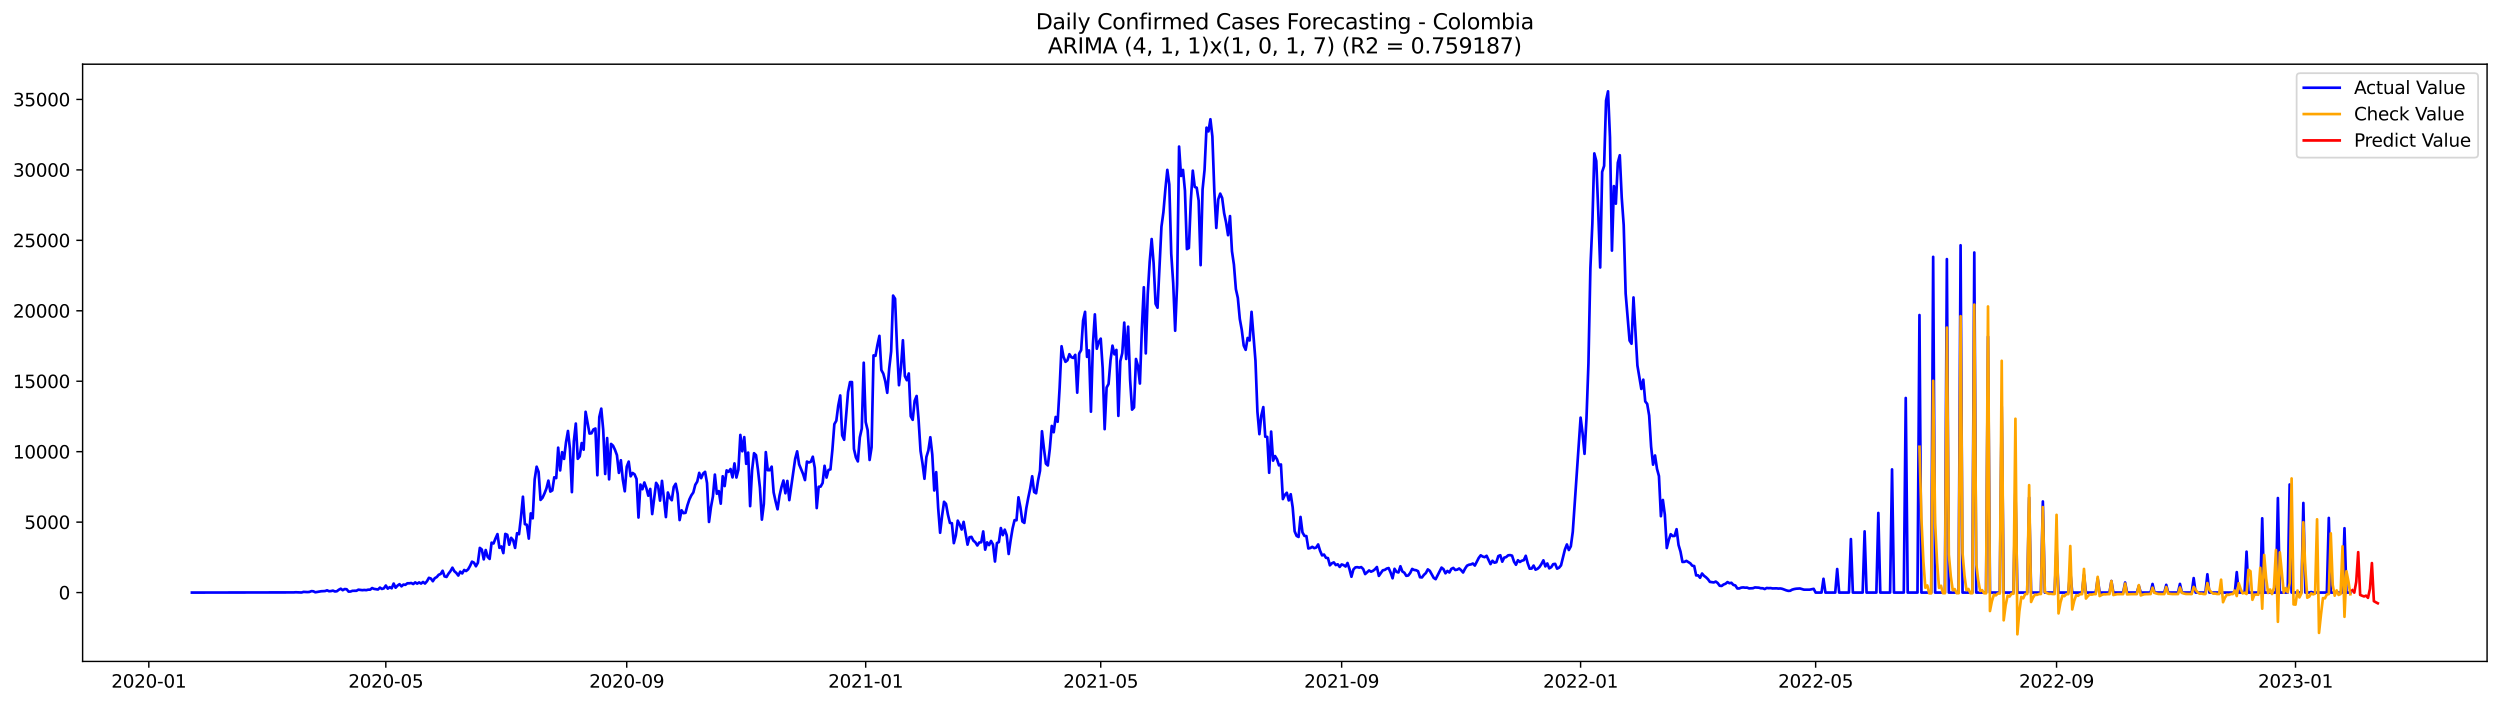 <?xml version="1.0" encoding="utf-8" standalone="no"?>
<!DOCTYPE svg PUBLIC "-//W3C//DTD SVG 1.1//EN"
  "http://www.w3.org/Graphics/SVG/1.1/DTD/svg11.dtd">
<svg xmlns:xlink="http://www.w3.org/1999/xlink" width="1392.412pt" height="392.274pt" viewBox="0 0 1392.412 392.274" xmlns="http://www.w3.org/2000/svg" version="1.1">
 <defs>
  <style type="text/css">*{stroke-linejoin: round; stroke-linecap: butt}</style>
 </defs>
 <g id="figure_1">
  <g id="patch_1">
   <path d="M 0 392.274 
L 1392.412 392.274 
L 1392.412 0 
L 0 0 
z
" style="fill: #ffffff"/>
  </g>
  <g id="axes_1">
   <g id="patch_2">
    <path d="M 46.013 368.396 
L 1385.213 368.396 
L 1385.213 35.755 
L 46.013 35.755 
z
" style="fill: #ffffff"/>
   </g>
   <g id="matplotlib.axis_1">
    <g id="xtick_1">
     <g id="line2d_1">
      <defs>
       <path id="me126f3fc3e" d="M 0 0 
L 0 3.5 
" style="stroke: #000000; stroke-width: 0.8"/>
      </defs>
      <g>
       <use xlink:href="#me126f3fc3e" x="82.885" y="368.396" style="stroke: #000000; stroke-width: 0.8"/>
      </g>
     </g>
     <g id="text_1">
      <!-- 2020-01 -->
      <g transform="translate(61.994 382.994)scale(0.1 -0.1)">
       <defs>
        <path id="DejaVuSans-32" d="M 1228 531 
L 3431 531 
L 3431 0 
L 469 0 
L 469 531 
Q 828 903 1448 1529 
Q 2069 2156 2228 2338 
Q 2531 2678 2651 2914 
Q 2772 3150 2772 3378 
Q 2772 3750 2511 3984 
Q 2250 4219 1831 4219 
Q 1534 4219 1204 4116 
Q 875 4013 500 3803 
L 500 4441 
Q 881 4594 1212 4672 
Q 1544 4750 1819 4750 
Q 2544 4750 2975 4387 
Q 3406 4025 3406 3419 
Q 3406 3131 3298 2873 
Q 3191 2616 2906 2266 
Q 2828 2175 2409 1742 
Q 1991 1309 1228 531 
z
" transform="scale(0.016)"/>
        <path id="DejaVuSans-30" d="M 2034 4250 
Q 1547 4250 1301 3770 
Q 1056 3291 1056 2328 
Q 1056 1369 1301 889 
Q 1547 409 2034 409 
Q 2525 409 2770 889 
Q 3016 1369 3016 2328 
Q 3016 3291 2770 3770 
Q 2525 4250 2034 4250 
z
M 2034 4750 
Q 2819 4750 3233 4129 
Q 3647 3509 3647 2328 
Q 3647 1150 3233 529 
Q 2819 -91 2034 -91 
Q 1250 -91 836 529 
Q 422 1150 422 2328 
Q 422 3509 836 4129 
Q 1250 4750 2034 4750 
z
" transform="scale(0.016)"/>
        <path id="DejaVuSans-2d" d="M 313 2009 
L 1997 2009 
L 1997 1497 
L 313 1497 
L 313 2009 
z
" transform="scale(0.016)"/>
        <path id="DejaVuSans-31" d="M 794 531 
L 1825 531 
L 1825 4091 
L 703 3866 
L 703 4441 
L 1819 4666 
L 2450 4666 
L 2450 531 
L 3481 531 
L 3481 0 
L 794 0 
L 794 531 
z
" transform="scale(0.016)"/>
       </defs>
       <use xlink:href="#DejaVuSans-32"/>
       <use xlink:href="#DejaVuSans-30" x="63.623"/>
       <use xlink:href="#DejaVuSans-32" x="127.246"/>
       <use xlink:href="#DejaVuSans-30" x="190.869"/>
       <use xlink:href="#DejaVuSans-2d" x="254.492"/>
       <use xlink:href="#DejaVuSans-30" x="290.576"/>
       <use xlink:href="#DejaVuSans-31" x="354.199"/>
      </g>
     </g>
    </g>
    <g id="xtick_2">
     <g id="line2d_2">
      <g>
       <use xlink:href="#me126f3fc3e" x="214.885" y="368.396" style="stroke: #000000; stroke-width: 0.8"/>
      </g>
     </g>
     <g id="text_2">
      <!-- 2020-05 -->
      <g transform="translate(193.994 382.994)scale(0.1 -0.1)">
       <defs>
        <path id="DejaVuSans-35" d="M 691 4666 
L 3169 4666 
L 3169 4134 
L 1269 4134 
L 1269 2991 
Q 1406 3038 1543 3061 
Q 1681 3084 1819 3084 
Q 2600 3084 3056 2656 
Q 3513 2228 3513 1497 
Q 3513 744 3044 326 
Q 2575 -91 1722 -91 
Q 1428 -91 1123 -41 
Q 819 9 494 109 
L 494 744 
Q 775 591 1075 516 
Q 1375 441 1709 441 
Q 2250 441 2565 725 
Q 2881 1009 2881 1497 
Q 2881 1984 2565 2268 
Q 2250 2553 1709 2553 
Q 1456 2553 1204 2497 
Q 953 2441 691 2322 
L 691 4666 
z
" transform="scale(0.016)"/>
       </defs>
       <use xlink:href="#DejaVuSans-32"/>
       <use xlink:href="#DejaVuSans-30" x="63.623"/>
       <use xlink:href="#DejaVuSans-32" x="127.246"/>
       <use xlink:href="#DejaVuSans-30" x="190.869"/>
       <use xlink:href="#DejaVuSans-2d" x="254.492"/>
       <use xlink:href="#DejaVuSans-30" x="290.576"/>
       <use xlink:href="#DejaVuSans-35" x="354.199"/>
      </g>
     </g>
    </g>
    <g id="xtick_3">
     <g id="line2d_3">
      <g>
       <use xlink:href="#me126f3fc3e" x="349.067" y="368.396" style="stroke: #000000; stroke-width: 0.8"/>
      </g>
     </g>
     <g id="text_3">
      <!-- 2020-09 -->
      <g transform="translate(328.176 382.994)scale(0.1 -0.1)">
       <defs>
        <path id="DejaVuSans-39" d="M 703 97 
L 703 672 
Q 941 559 1184 500 
Q 1428 441 1663 441 
Q 2288 441 2617 861 
Q 2947 1281 2994 2138 
Q 2813 1869 2534 1725 
Q 2256 1581 1919 1581 
Q 1219 1581 811 2004 
Q 403 2428 403 3163 
Q 403 3881 828 4315 
Q 1253 4750 1959 4750 
Q 2769 4750 3195 4129 
Q 3622 3509 3622 2328 
Q 3622 1225 3098 567 
Q 2575 -91 1691 -91 
Q 1453 -91 1209 -44 
Q 966 3 703 97 
z
M 1959 2075 
Q 2384 2075 2632 2365 
Q 2881 2656 2881 3163 
Q 2881 3666 2632 3958 
Q 2384 4250 1959 4250 
Q 1534 4250 1286 3958 
Q 1038 3666 1038 3163 
Q 1038 2656 1286 2365 
Q 1534 2075 1959 2075 
z
" transform="scale(0.016)"/>
       </defs>
       <use xlink:href="#DejaVuSans-32"/>
       <use xlink:href="#DejaVuSans-30" x="63.623"/>
       <use xlink:href="#DejaVuSans-32" x="127.246"/>
       <use xlink:href="#DejaVuSans-30" x="190.869"/>
       <use xlink:href="#DejaVuSans-2d" x="254.492"/>
       <use xlink:href="#DejaVuSans-30" x="290.576"/>
       <use xlink:href="#DejaVuSans-39" x="354.199"/>
      </g>
     </g>
    </g>
    <g id="xtick_4">
     <g id="line2d_4">
      <g>
       <use xlink:href="#me126f3fc3e" x="482.158" y="368.396" style="stroke: #000000; stroke-width: 0.8"/>
      </g>
     </g>
     <g id="text_4">
      <!-- 2021-01 -->
      <g transform="translate(461.267 382.994)scale(0.1 -0.1)">
       <use xlink:href="#DejaVuSans-32"/>
       <use xlink:href="#DejaVuSans-30" x="63.623"/>
       <use xlink:href="#DejaVuSans-32" x="127.246"/>
       <use xlink:href="#DejaVuSans-31" x="190.869"/>
       <use xlink:href="#DejaVuSans-2d" x="254.492"/>
       <use xlink:href="#DejaVuSans-30" x="290.576"/>
       <use xlink:href="#DejaVuSans-31" x="354.199"/>
      </g>
     </g>
    </g>
    <g id="xtick_5">
     <g id="line2d_5">
      <g>
       <use xlink:href="#me126f3fc3e" x="613.067" y="368.396" style="stroke: #000000; stroke-width: 0.8"/>
      </g>
     </g>
     <g id="text_5">
      <!-- 2021-05 -->
      <g transform="translate(592.176 382.994)scale(0.1 -0.1)">
       <use xlink:href="#DejaVuSans-32"/>
       <use xlink:href="#DejaVuSans-30" x="63.623"/>
       <use xlink:href="#DejaVuSans-32" x="127.246"/>
       <use xlink:href="#DejaVuSans-31" x="190.869"/>
       <use xlink:href="#DejaVuSans-2d" x="254.492"/>
       <use xlink:href="#DejaVuSans-30" x="290.576"/>
       <use xlink:href="#DejaVuSans-35" x="354.199"/>
      </g>
     </g>
    </g>
    <g id="xtick_6">
     <g id="line2d_6">
      <g>
       <use xlink:href="#me126f3fc3e" x="747.249" y="368.396" style="stroke: #000000; stroke-width: 0.8"/>
      </g>
     </g>
     <g id="text_6">
      <!-- 2021-09 -->
      <g transform="translate(726.357 382.994)scale(0.1 -0.1)">
       <use xlink:href="#DejaVuSans-32"/>
       <use xlink:href="#DejaVuSans-30" x="63.623"/>
       <use xlink:href="#DejaVuSans-32" x="127.246"/>
       <use xlink:href="#DejaVuSans-31" x="190.869"/>
       <use xlink:href="#DejaVuSans-2d" x="254.492"/>
       <use xlink:href="#DejaVuSans-30" x="290.576"/>
       <use xlink:href="#DejaVuSans-39" x="354.199"/>
      </g>
     </g>
    </g>
    <g id="xtick_7">
     <g id="line2d_7">
      <g>
       <use xlink:href="#me126f3fc3e" x="880.34" y="368.396" style="stroke: #000000; stroke-width: 0.8"/>
      </g>
     </g>
     <g id="text_7">
      <!-- 2022-01 -->
      <g transform="translate(859.448 382.994)scale(0.1 -0.1)">
       <use xlink:href="#DejaVuSans-32"/>
       <use xlink:href="#DejaVuSans-30" x="63.623"/>
       <use xlink:href="#DejaVuSans-32" x="127.246"/>
       <use xlink:href="#DejaVuSans-32" x="190.869"/>
       <use xlink:href="#DejaVuSans-2d" x="254.492"/>
       <use xlink:href="#DejaVuSans-30" x="290.576"/>
       <use xlink:href="#DejaVuSans-31" x="354.199"/>
      </g>
     </g>
    </g>
    <g id="xtick_8">
     <g id="line2d_8">
      <g>
       <use xlink:href="#me126f3fc3e" x="1011.249" y="368.396" style="stroke: #000000; stroke-width: 0.8"/>
      </g>
     </g>
     <g id="text_8">
      <!-- 2022-05 -->
      <g transform="translate(990.357 382.994)scale(0.1 -0.1)">
       <use xlink:href="#DejaVuSans-32"/>
       <use xlink:href="#DejaVuSans-30" x="63.623"/>
       <use xlink:href="#DejaVuSans-32" x="127.246"/>
       <use xlink:href="#DejaVuSans-32" x="190.869"/>
       <use xlink:href="#DejaVuSans-2d" x="254.492"/>
       <use xlink:href="#DejaVuSans-30" x="290.576"/>
       <use xlink:href="#DejaVuSans-35" x="354.199"/>
      </g>
     </g>
    </g>
    <g id="xtick_9">
     <g id="line2d_9">
      <g>
       <use xlink:href="#me126f3fc3e" x="1145.431" y="368.396" style="stroke: #000000; stroke-width: 0.8"/>
      </g>
     </g>
     <g id="text_9">
      <!-- 2022-09 -->
      <g transform="translate(1124.539 382.994)scale(0.1 -0.1)">
       <use xlink:href="#DejaVuSans-32"/>
       <use xlink:href="#DejaVuSans-30" x="63.623"/>
       <use xlink:href="#DejaVuSans-32" x="127.246"/>
       <use xlink:href="#DejaVuSans-32" x="190.869"/>
       <use xlink:href="#DejaVuSans-2d" x="254.492"/>
       <use xlink:href="#DejaVuSans-30" x="290.576"/>
       <use xlink:href="#DejaVuSans-39" x="354.199"/>
      </g>
     </g>
    </g>
    <g id="xtick_10">
     <g id="line2d_10">
      <g>
       <use xlink:href="#me126f3fc3e" x="1278.522" y="368.396" style="stroke: #000000; stroke-width: 0.8"/>
      </g>
     </g>
     <g id="text_10">
      <!-- 2023-01 -->
      <g transform="translate(1257.63 382.994)scale(0.1 -0.1)">
       <defs>
        <path id="DejaVuSans-33" d="M 2597 2516 
Q 3050 2419 3304 2112 
Q 3559 1806 3559 1356 
Q 3559 666 3084 287 
Q 2609 -91 1734 -91 
Q 1441 -91 1130 -33 
Q 819 25 488 141 
L 488 750 
Q 750 597 1062 519 
Q 1375 441 1716 441 
Q 2309 441 2620 675 
Q 2931 909 2931 1356 
Q 2931 1769 2642 2001 
Q 2353 2234 1838 2234 
L 1294 2234 
L 1294 2753 
L 1863 2753 
Q 2328 2753 2575 2939 
Q 2822 3125 2822 3475 
Q 2822 3834 2567 4026 
Q 2313 4219 1838 4219 
Q 1578 4219 1281 4162 
Q 984 4106 628 3988 
L 628 4550 
Q 988 4650 1302 4700 
Q 1616 4750 1894 4750 
Q 2613 4750 3031 4423 
Q 3450 4097 3450 3541 
Q 3450 3153 3228 2886 
Q 3006 2619 2597 2516 
z
" transform="scale(0.016)"/>
       </defs>
       <use xlink:href="#DejaVuSans-32"/>
       <use xlink:href="#DejaVuSans-30" x="63.623"/>
       <use xlink:href="#DejaVuSans-32" x="127.246"/>
       <use xlink:href="#DejaVuSans-33" x="190.869"/>
       <use xlink:href="#DejaVuSans-2d" x="254.492"/>
       <use xlink:href="#DejaVuSans-30" x="290.576"/>
       <use xlink:href="#DejaVuSans-31" x="354.199"/>
      </g>
     </g>
    </g>
   </g>
   <g id="matplotlib.axis_2">
    <g id="ytick_1">
     <g id="line2d_11">
      <defs>
       <path id="m1e55470cb7" d="M 0 0 
L -3.5 0 
" style="stroke: #000000; stroke-width: 0.8"/>
      </defs>
      <g>
       <use xlink:href="#m1e55470cb7" x="46.013" y="330.044" style="stroke: #000000; stroke-width: 0.8"/>
      </g>
     </g>
     <g id="text_11">
      <!-- 0 -->
      <g transform="translate(32.65 333.843)scale(0.1 -0.1)">
       <use xlink:href="#DejaVuSans-30"/>
      </g>
     </g>
    </g>
    <g id="ytick_2">
     <g id="line2d_12">
      <g>
       <use xlink:href="#m1e55470cb7" x="46.013" y="290.807" style="stroke: #000000; stroke-width: 0.8"/>
      </g>
     </g>
     <g id="text_12">
      <!-- 5000 -->
      <g transform="translate(13.562 294.606)scale(0.1 -0.1)">
       <use xlink:href="#DejaVuSans-35"/>
       <use xlink:href="#DejaVuSans-30" x="63.623"/>
       <use xlink:href="#DejaVuSans-30" x="127.246"/>
       <use xlink:href="#DejaVuSans-30" x="190.869"/>
      </g>
     </g>
    </g>
    <g id="ytick_3">
     <g id="line2d_13">
      <g>
       <use xlink:href="#m1e55470cb7" x="46.013" y="251.571" style="stroke: #000000; stroke-width: 0.8"/>
      </g>
     </g>
     <g id="text_13">
      <!-- 10000 -->
      <g transform="translate(7.2 255.37)scale(0.1 -0.1)">
       <use xlink:href="#DejaVuSans-31"/>
       <use xlink:href="#DejaVuSans-30" x="63.623"/>
       <use xlink:href="#DejaVuSans-30" x="127.246"/>
       <use xlink:href="#DejaVuSans-30" x="190.869"/>
       <use xlink:href="#DejaVuSans-30" x="254.492"/>
      </g>
     </g>
    </g>
    <g id="ytick_4">
     <g id="line2d_14">
      <g>
       <use xlink:href="#m1e55470cb7" x="46.013" y="212.334" style="stroke: #000000; stroke-width: 0.8"/>
      </g>
     </g>
     <g id="text_14">
      <!-- 15000 -->
      <g transform="translate(7.2 216.133)scale(0.1 -0.1)">
       <use xlink:href="#DejaVuSans-31"/>
       <use xlink:href="#DejaVuSans-35" x="63.623"/>
       <use xlink:href="#DejaVuSans-30" x="127.246"/>
       <use xlink:href="#DejaVuSans-30" x="190.869"/>
       <use xlink:href="#DejaVuSans-30" x="254.492"/>
      </g>
     </g>
    </g>
    <g id="ytick_5">
     <g id="line2d_15">
      <g>
       <use xlink:href="#m1e55470cb7" x="46.013" y="173.097" style="stroke: #000000; stroke-width: 0.8"/>
      </g>
     </g>
     <g id="text_15">
      <!-- 20000 -->
      <g transform="translate(7.2 176.897)scale(0.1 -0.1)">
       <use xlink:href="#DejaVuSans-32"/>
       <use xlink:href="#DejaVuSans-30" x="63.623"/>
       <use xlink:href="#DejaVuSans-30" x="127.246"/>
       <use xlink:href="#DejaVuSans-30" x="190.869"/>
       <use xlink:href="#DejaVuSans-30" x="254.492"/>
      </g>
     </g>
    </g>
    <g id="ytick_6">
     <g id="line2d_16">
      <g>
       <use xlink:href="#m1e55470cb7" x="46.013" y="133.861" style="stroke: #000000; stroke-width: 0.8"/>
      </g>
     </g>
     <g id="text_16">
      <!-- 25000 -->
      <g transform="translate(7.2 137.66)scale(0.1 -0.1)">
       <use xlink:href="#DejaVuSans-32"/>
       <use xlink:href="#DejaVuSans-35" x="63.623"/>
       <use xlink:href="#DejaVuSans-30" x="127.246"/>
       <use xlink:href="#DejaVuSans-30" x="190.869"/>
       <use xlink:href="#DejaVuSans-30" x="254.492"/>
      </g>
     </g>
    </g>
    <g id="ytick_7">
     <g id="line2d_17">
      <g>
       <use xlink:href="#m1e55470cb7" x="46.013" y="94.624" style="stroke: #000000; stroke-width: 0.8"/>
      </g>
     </g>
     <g id="text_17">
      <!-- 30000 -->
      <g transform="translate(7.2 98.423)scale(0.1 -0.1)">
       <use xlink:href="#DejaVuSans-33"/>
       <use xlink:href="#DejaVuSans-30" x="63.623"/>
       <use xlink:href="#DejaVuSans-30" x="127.246"/>
       <use xlink:href="#DejaVuSans-30" x="190.869"/>
       <use xlink:href="#DejaVuSans-30" x="254.492"/>
      </g>
     </g>
    </g>
    <g id="ytick_8">
     <g id="line2d_18">
      <g>
       <use xlink:href="#m1e55470cb7" x="46.013" y="55.388" style="stroke: #000000; stroke-width: 0.8"/>
      </g>
     </g>
     <g id="text_18">
      <!-- 35000 -->
      <g transform="translate(7.2 59.187)scale(0.1 -0.1)">
       <use xlink:href="#DejaVuSans-33"/>
       <use xlink:href="#DejaVuSans-35" x="63.623"/>
       <use xlink:href="#DejaVuSans-30" x="127.246"/>
       <use xlink:href="#DejaVuSans-30" x="190.869"/>
       <use xlink:href="#DejaVuSans-30" x="254.492"/>
      </g>
     </g>
    </g>
   </g>
   <g id="line2d_19">
    <path d="M 106.885 330.044 
L 163.613 329.95 
L 164.703 329.863 
L 167.976 329.997 
L 169.067 329.651 
L 171.249 329.769 
L 172.34 329.683 
L 173.431 329.251 
L 174.522 329.322 
L 175.613 329.879 
L 178.885 329.306 
L 181.067 329.196 
L 182.158 328.796 
L 183.249 329.29 
L 184.34 329.212 
L 185.431 328.953 
L 186.522 329.424 
L 187.613 329.306 
L 188.703 328.466 
L 189.794 327.894 
L 190.885 328.717 
L 191.976 328.082 
L 193.067 328.192 
L 194.158 329.518 
L 195.249 329.447 
L 196.34 329.047 
L 198.522 329.039 
L 199.613 328.427 
L 201.794 328.702 
L 202.885 328.592 
L 203.976 328.694 
L 205.067 328.419 
L 206.158 328.435 
L 207.249 327.533 
L 208.34 327.996 
L 210.522 328.333 
L 211.613 327.281 
L 212.703 328.019 
L 213.794 327.689 
L 214.885 326.128 
L 215.976 327.854 
L 217.067 327.038 
L 218.158 327.65 
L 219.249 325.021 
L 220.34 327.329 
L 221.431 326.144 
L 222.522 325.375 
L 223.613 326.559 
L 224.703 325.586 
L 225.794 325.728 
L 226.885 324.872 
L 227.976 324.88 
L 229.067 324.708 
L 230.158 325.288 
L 231.249 324.37 
L 232.34 325.061 
L 233.431 324.386 
L 234.522 325.021 
L 235.613 324.143 
L 236.703 324.998 
L 237.794 323.758 
L 238.885 321.835 
L 239.976 322.212 
L 241.067 323.719 
L 242.158 322.024 
L 243.249 321.404 
L 244.34 320.14 
L 245.431 319.67 
L 246.522 317.896 
L 247.613 321.043 
L 248.703 321.333 
L 249.794 319.528 
L 250.885 318.108 
L 251.976 316.185 
L 253.067 318.155 
L 254.158 319.12 
L 255.249 320.556 
L 256.34 318.406 
L 257.431 319.379 
L 258.522 317.457 
L 259.613 318.037 
L 260.703 317.127 
L 261.794 315.228 
L 262.885 312.835 
L 263.976 313.376 
L 265.067 315.385 
L 266.158 313.447 
L 267.249 305.16 
L 268.34 306.039 
L 269.431 311.548 
L 270.522 306.353 
L 271.613 310.182 
L 272.703 311.296 
L 273.794 302.256 
L 274.885 302.688 
L 275.976 299.886 
L 277.067 297.485 
L 278.158 305.105 
L 279.249 304.352 
L 280.34 308.048 
L 281.431 297.375 
L 282.522 297.862 
L 283.613 303.402 
L 284.703 299.565 
L 285.794 300.844 
L 286.885 305.16 
L 287.976 296.983 
L 289.067 297.524 
L 290.158 288.178 
L 291.249 276.658 
L 292.34 291.937 
L 293.431 292.275 
L 294.522 299.973 
L 295.613 285.934 
L 296.703 288.68 
L 297.794 266.975 
L 298.885 259.936 
L 299.976 262.871 
L 301.067 278.424 
L 302.158 277.255 
L 303.249 274.854 
L 304.34 272.052 
L 305.431 267.697 
L 306.522 273.794 
L 307.613 273.119 
L 308.703 265.845 
L 309.794 266.284 
L 310.885 249.342 
L 311.976 262.007 
L 313.067 251.845 
L 314.158 255.588 
L 315.249 246.289 
L 316.34 240.035 
L 317.431 250.009 
L 318.522 274.1 
L 319.613 245.803 
L 320.703 235.907 
L 321.794 255.541 
L 322.885 254.192 
L 323.976 246.776 
L 325.067 250.456 
L 326.158 229.363 
L 328.34 241.479 
L 329.431 241.322 
L 330.522 239.187 
L 331.613 238.677 
L 332.703 264.691 
L 333.794 232.25 
L 334.885 227.589 
L 335.976 239.478 
L 337.067 263.977 
L 338.158 243.998 
L 339.249 266.983 
L 340.34 247.262 
L 341.431 248.235 
L 342.522 250.55 
L 343.613 253.517 
L 344.703 263.365 
L 345.794 256.342 
L 346.885 267.108 
L 347.976 273.622 
L 349.067 259.951 
L 350.158 257.103 
L 351.249 265.28 
L 352.34 263.428 
L 353.431 264.181 
L 354.522 266.755 
L 355.613 288.241 
L 356.703 269.894 
L 357.794 272.46 
L 358.885 268.733 
L 359.976 271.785 
L 361.067 276.086 
L 362.158 272.327 
L 363.249 286.311 
L 365.431 268.937 
L 366.522 270.655 
L 367.613 278.832 
L 368.703 267.838 
L 370.885 287.99 
L 371.976 274.312 
L 373.067 277.223 
L 374.158 278.605 
L 375.249 271.236 
L 376.34 269.455 
L 377.431 274.971 
L 378.522 289.654 
L 379.613 284.223 
L 380.703 285.808 
L 381.794 285.628 
L 382.885 281.445 
L 383.976 278.134 
L 385.067 275.858 
L 386.158 274.281 
L 387.249 270.012 
L 388.34 268.238 
L 389.431 263.381 
L 390.522 266.316 
L 391.613 263.757 
L 392.703 262.8 
L 393.794 269.086 
L 394.885 290.697 
L 395.976 282.481 
L 397.067 276.501 
L 398.158 264.346 
L 399.249 274.979 
L 400.34 273.535 
L 401.431 280.519 
L 402.522 265.256 
L 403.613 270.71 
L 404.703 261.984 
L 405.794 262.8 
L 406.885 261.231 
L 407.976 265.9 
L 409.067 258.107 
L 410.158 265.963 
L 411.249 261.639 
L 412.34 242.256 
L 413.431 251.343 
L 414.522 243.464 
L 415.613 258.343 
L 416.703 252.081 
L 417.794 281.893 
L 418.885 261.819 
L 419.976 252.426 
L 421.067 253.485 
L 422.158 261.662 
L 423.249 271.66 
L 424.34 289.418 
L 425.431 280.668 
L 426.522 251.806 
L 427.613 261.882 
L 428.703 261.89 
L 429.794 259.912 
L 430.885 274.234 
L 431.976 279.264 
L 433.067 283.658 
L 434.158 276.093 
L 435.249 271.291 
L 436.34 267.626 
L 437.431 274.728 
L 438.522 267.862 
L 439.613 278.55 
L 442.885 255.526 
L 443.976 251.39 
L 445.067 258.61 
L 447.249 263.891 
L 448.34 267.375 
L 449.431 257.087 
L 450.522 257.589 
L 451.613 257.181 
L 452.703 254.38 
L 453.794 260.564 
L 454.885 282.983 
L 455.976 271.11 
L 457.067 271.008 
L 458.158 269.007 
L 459.249 259.434 
L 460.34 265.986 
L 461.431 261.756 
L 462.522 261.442 
L 463.613 250.55 
L 464.703 236.245 
L 465.794 234.338 
L 466.885 225.855 
L 467.976 220.26 
L 469.067 242.468 
L 470.158 244.94 
L 472.34 218.353 
L 473.431 212.805 
L 474.522 212.797 
L 475.613 250.032 
L 476.703 254.757 
L 477.794 256.985 
L 478.885 243.606 
L 479.976 238.709 
L 481.067 202.023 
L 482.158 235.052 
L 483.249 239.58 
L 484.34 256.185 
L 485.431 249.13 
L 486.522 197.934 
L 487.613 198.17 
L 488.703 192.119 
L 489.794 187.058 
L 490.885 206.095 
L 491.976 208.12 
L 493.067 212.31 
L 494.158 218.777 
L 495.249 205.287 
L 496.34 195.69 
L 497.431 164.638 
L 498.522 166.388 
L 499.613 193.665 
L 500.703 214.539 
L 501.794 204.965 
L 502.885 189.514 
L 503.976 209.462 
L 505.067 211.761 
L 506.158 208.01 
L 507.249 231.827 
L 508.34 233.828 
L 509.431 223.273 
L 510.522 220.55 
L 511.613 233.757 
L 512.703 251.115 
L 513.794 258.06 
L 514.885 266.653 
L 515.976 254.537 
L 517.067 250.856 
L 518.158 243.527 
L 519.249 253.218 
L 520.34 273.166 
L 521.431 262.973 
L 522.522 282.889 
L 523.612 296.724 
L 524.703 287.339 
L 525.794 279.483 
L 526.885 280.653 
L 527.976 286.664 
L 529.067 291.223 
L 530.158 291.411 
L 531.249 302.5 
L 532.34 298.27 
L 533.431 289.999 
L 534.522 292.188 
L 535.612 294.919 
L 536.703 290.674 
L 538.885 303.355 
L 539.976 299.235 
L 541.067 299.023 
L 542.158 301.142 
L 543.249 302.052 
L 544.34 303.81 
L 545.431 302.146 
L 546.522 302.029 
L 547.612 295.994 
L 548.703 306.133 
L 549.794 302.068 
L 550.885 303.59 
L 551.976 301.299 
L 553.067 303.277 
L 554.158 312.74 
L 555.249 302.492 
L 556.34 301.888 
L 557.431 294.111 
L 558.522 298.042 
L 559.612 295.005 
L 560.703 298.168 
L 561.794 308.542 
L 562.885 300.883 
L 563.976 294.307 
L 565.067 289.716 
L 566.158 289.763 
L 567.249 276.988 
L 568.34 282.622 
L 569.431 290.43 
L 570.522 291.231 
L 571.612 283.07 
L 572.703 277.216 
L 573.794 272.013 
L 574.885 265.272 
L 575.976 274.022 
L 577.067 274.728 
L 578.158 267.642 
L 579.249 262.196 
L 580.34 240.2 
L 581.431 249.828 
L 582.522 258.249 
L 583.612 259.245 
L 584.703 250.08 
L 585.794 237.234 
L 586.885 240.733 
L 587.976 232.235 
L 589.067 234.895 
L 590.158 216.187 
L 591.249 192.849 
L 592.34 198.688 
L 593.431 201.528 
L 594.522 200.665 
L 595.612 197.283 
L 596.703 198.97 
L 597.794 199.355 
L 598.885 197.652 
L 599.976 218.698 
L 601.067 196.914 
L 602.158 194.976 
L 603.249 178.543 
L 604.34 173.686 
L 605.431 198.758 
L 606.522 195.148 
L 607.612 229.292 
L 608.703 192.104 
L 609.794 175.098 
L 610.885 194.222 
L 611.976 190.44 
L 613.067 188.619 
L 614.158 205.201 
L 615.249 239.023 
L 616.34 215.857 
L 617.431 213.856 
L 618.522 200.641 
L 619.612 192.52 
L 620.703 197.346 
L 621.794 194.897 
L 622.885 231.615 
L 623.976 201.152 
L 625.067 196.694 
L 626.158 179.689 
L 627.249 199.927 
L 628.34 181.941 
L 629.431 211.604 
L 630.522 228.154 
L 631.612 226.954 
L 632.703 199.943 
L 633.794 203.812 
L 634.885 213.605 
L 635.976 183.009 
L 637.067 160 
L 638.158 196.82 
L 639.249 163.83 
L 640.34 145.734 
L 641.431 133.139 
L 642.522 146.621 
L 643.612 169.221 
L 644.703 171.387 
L 646.885 126.28 
L 647.976 118.166 
L 649.067 105.422 
L 650.158 94.624 
L 651.249 102.699 
L 652.34 141.316 
L 653.431 157.803 
L 654.522 184.194 
L 655.612 158.352 
L 656.703 81.629 
L 657.794 97.999 
L 658.885 94.64 
L 659.976 106.246 
L 661.067 138.758 
L 662.158 138.161 
L 663.249 111.676 
L 664.34 95.056 
L 665.431 104.12 
L 666.522 104.559 
L 667.612 111.747 
L 668.703 147.68 
L 669.794 105.485 
L 670.885 94.664 
L 671.976 71.106 
L 673.067 73.178 
L 674.158 66.421 
L 675.249 75.979 
L 676.34 106.568 
L 677.431 126.955 
L 678.522 111.041 
L 679.612 107.847 
L 680.703 110.28 
L 681.794 118.731 
L 682.885 123.934 
L 683.976 130.989 
L 685.067 120.356 
L 686.158 139.911 
L 687.249 147.397 
L 688.34 161.044 
L 689.431 165.917 
L 690.522 177.625 
L 691.612 183.691 
L 692.703 192.465 
L 693.794 194.834 
L 694.885 188.243 
L 695.976 189.632 
L 697.067 173.686 
L 699.249 200.916 
L 700.34 229.37 
L 701.431 241.808 
L 702.522 231.356 
L 703.612 226.742 
L 704.703 243.221 
L 705.794 243.347 
L 706.885 263.318 
L 707.976 240.38 
L 709.067 256.561 
L 710.158 254.003 
L 711.249 255.792 
L 712.34 259.19 
L 713.431 258.68 
L 714.522 277.969 
L 715.612 275.67 
L 716.703 274.453 
L 717.794 278.722 
L 718.885 275.269 
L 719.976 282.56 
L 721.067 295.908 
L 722.158 298.474 
L 723.249 299.062 
L 724.34 287.919 
L 725.431 296.52 
L 726.522 298.443 
L 727.612 298.6 
L 728.703 305.466 
L 729.794 305.238 
L 730.885 304.563 
L 731.976 305.293 
L 733.067 304.987 
L 734.158 303.237 
L 735.249 306.776 
L 736.34 309.327 
L 737.431 308.872 
L 738.522 310.684 
L 739.612 310.833 
L 740.703 314.859 
L 741.794 313.737 
L 742.885 313.243 
L 743.976 314.71 
L 745.067 314.302 
L 746.158 315.746 
L 747.249 314.38 
L 748.34 314.749 
L 749.431 315.526 
L 750.522 313.572 
L 751.612 316.947 
L 752.703 321.223 
L 753.794 317.198 
L 754.885 316.021 
L 755.976 315.895 
L 757.067 316.138 
L 758.158 315.871 
L 759.249 316.931 
L 760.34 319.732 
L 762.522 317.723 
L 763.612 318.398 
L 764.703 317.927 
L 765.794 317.056 
L 766.885 315.817 
L 767.976 320.745 
L 770.158 317.637 
L 771.249 317.425 
L 772.34 316.688 
L 773.431 316.389 
L 774.522 318.885 
L 775.612 322.079 
L 776.703 316.813 
L 777.794 318.492 
L 778.885 318.83 
L 779.976 315.393 
L 781.067 318.296 
L 782.158 318.955 
L 783.249 320.713 
L 784.34 320.541 
L 785.431 319.112 
L 786.522 316.884 
L 787.612 317.433 
L 788.703 317.59 
L 789.794 318.131 
L 790.885 321.498 
L 791.976 321.608 
L 793.067 320.187 
L 794.158 319.159 
L 795.249 317.127 
L 796.34 317.927 
L 798.522 321.859 
L 799.612 322.573 
L 802.885 316.138 
L 803.976 317.017 
L 805.067 319.301 
L 806.158 317.99 
L 807.249 318.838 
L 808.34 316.86 
L 809.431 316.311 
L 810.522 317.457 
L 811.612 317.26 
L 812.703 316.625 
L 813.794 317.566 
L 814.885 318.861 
L 815.976 316.727 
L 817.067 315.071 
L 818.158 314.545 
L 819.249 314.357 
L 820.34 313.87 
L 821.431 315 
L 823.612 310.731 
L 824.703 309.295 
L 825.794 309.962 
L 826.885 310.323 
L 827.976 309.562 
L 830.158 314.184 
L 831.249 312.332 
L 832.34 313.4 
L 833.431 313.117 
L 834.522 309.719 
L 835.612 309.256 
L 836.703 312.827 
L 837.794 310.598 
L 838.885 310.268 
L 839.976 309.295 
L 841.067 309.17 
L 842.158 309.484 
L 843.249 312.811 
L 844.34 314.545 
L 845.431 312.026 
L 846.522 312.991 
L 847.612 312.293 
L 848.703 312.003 
L 849.794 309.57 
L 850.885 313.745 
L 851.976 316.719 
L 853.067 316.672 
L 854.158 315.016 
L 855.249 317.276 
L 856.34 316.805 
L 857.431 315.817 
L 858.522 314.145 
L 859.612 312.097 
L 860.703 315.456 
L 861.794 313.831 
L 862.885 316.546 
L 863.976 315.895 
L 865.067 314.224 
L 866.158 314.051 
L 867.249 316.711 
L 868.34 316.185 
L 869.431 314.891 
L 871.612 306.031 
L 872.703 303.253 
L 873.794 306.329 
L 874.885 304.297 
L 875.976 296.253 
L 880.34 232.619 
L 881.431 241.228 
L 882.522 252.763 
L 883.612 233.106 
L 884.703 202.454 
L 885.794 149.249 
L 886.885 124.523 
L 887.976 85.443 
L 889.067 89.68 
L 890.158 117.342 
L 891.249 148.975 
L 892.34 95.746 
L 893.431 92.403 
L 894.522 55.992 
L 895.612 50.876 
L 896.703 76.442 
L 897.794 139.574 
L 898.885 103.657 
L 899.976 113.434 
L 901.067 90.654 
L 902.158 86.471 
L 903.249 110.107 
L 904.34 125.331 
L 905.431 163.532 
L 907.612 189.663 
L 908.703 191.437 
L 909.794 165.674 
L 911.976 203.553 
L 914.158 216.619 
L 915.249 211.471 
L 916.34 223.571 
L 917.431 224.968 
L 918.522 231.426 
L 919.612 248.777 
L 920.703 258.79 
L 921.794 253.689 
L 922.885 261.105 
L 923.976 265.154 
L 925.067 287.503 
L 926.158 278.471 
L 927.249 286.632 
L 928.34 305.23 
L 929.431 300.765 
L 930.522 297.54 
L 931.612 298.552 
L 932.703 298.497 
L 933.794 294.746 
L 934.885 303.512 
L 935.976 307.208 
L 937.067 312.984 
L 938.158 312.929 
L 939.249 312.395 
L 941.431 313.737 
L 942.522 315.071 
L 943.612 315.275 
L 944.703 320.486 
L 945.794 320.454 
L 946.885 321.796 
L 947.976 319.442 
L 949.067 320.698 
L 950.158 321.506 
L 951.249 322.573 
L 952.34 324.08 
L 954.522 324.401 
L 955.612 323.907 
L 956.703 324.731 
L 957.794 326.23 
L 958.885 326.363 
L 959.976 325.547 
L 961.067 325.131 
L 962.158 324.205 
L 963.249 324.825 
L 964.34 324.606 
L 965.431 325.79 
L 966.522 326.057 
L 967.612 327.737 
L 968.703 327.744 
L 969.794 327.289 
L 970.885 327.172 
L 971.976 327.313 
L 973.067 327.281 
L 974.158 327.721 
L 976.34 327.603 
L 977.431 327.179 
L 979.612 327.313 
L 980.703 327.627 
L 981.794 327.635 
L 982.885 328.074 
L 983.976 327.478 
L 985.067 327.595 
L 986.158 327.533 
L 987.249 327.737 
L 989.431 327.682 
L 990.522 327.815 
L 991.612 327.744 
L 992.703 327.972 
L 994.885 328.796 
L 995.976 329.086 
L 997.067 329.031 
L 998.158 328.419 
L 999.249 328.098 
L 1000.34 327.894 
L 1002.522 327.76 
L 1004.703 328.411 
L 1006.885 328.427 
L 1007.976 328.411 
L 1010.158 327.972 
L 1011.249 330.044 
L 1014.522 330.044 
L 1015.612 322.369 
L 1016.703 330.044 
L 1022.158 330.044 
L 1023.249 316.931 
L 1024.34 330.044 
L 1029.794 330.044 
L 1030.885 300.263 
L 1031.976 330.044 
L 1037.431 330.044 
L 1038.522 295.955 
L 1039.612 330.044 
L 1045.067 330.044 
L 1046.158 285.706 
L 1047.249 330.044 
L 1052.703 330.044 
L 1053.794 261.442 
L 1054.885 330.044 
L 1060.34 330.044 
L 1061.431 221.672 
L 1062.522 330.044 
L 1067.976 330.044 
L 1069.067 175.475 
L 1070.158 330.044 
L 1075.612 330.044 
L 1076.703 143.066 
L 1077.794 330.044 
L 1083.249 330.044 
L 1084.34 144.321 
L 1085.431 330.044 
L 1090.885 330.044 
L 1091.976 136.615 
L 1093.067 330.044 
L 1098.522 330.044 
L 1099.612 140.633 
L 1100.703 330.044 
L 1106.158 330.044 
L 1107.249 187.505 
L 1108.34 330.044 
L 1113.794 330.044 
L 1114.885 226.459 
L 1115.976 330.044 
L 1121.431 330.044 
L 1122.522 272.021 
L 1123.612 330.044 
L 1129.067 330.044 
L 1130.158 277.168 
L 1131.249 330.044 
L 1136.703 330.044 
L 1137.794 279.311 
L 1138.885 330.044 
L 1144.34 330.044 
L 1145.431 304.822 
L 1146.522 330.044 
L 1151.976 330.044 
L 1153.067 318.21 
L 1154.158 330.044 
L 1159.612 330.044 
L 1160.703 320.274 
L 1161.794 330.044 
L 1167.249 330.044 
L 1168.34 322.275 
L 1169.431 330.044 
L 1174.885 330.044 
L 1175.976 323.609 
L 1177.067 330.044 
L 1182.522 330.044 
L 1183.612 324.433 
L 1184.703 330.044 
L 1190.158 330.044 
L 1191.249 326.348 
L 1192.34 330.044 
L 1197.794 330.044 
L 1198.885 325.257 
L 1199.976 330.044 
L 1205.431 330.044 
L 1206.522 325.743 
L 1207.612 330.044 
L 1213.067 330.044 
L 1214.158 325.21 
L 1215.249 330.044 
L 1220.703 330.044 
L 1221.794 321.984 
L 1222.885 330.044 
L 1228.34 330.044 
L 1229.431 319.858 
L 1230.522 330.044 
L 1244.703 330.044 
L 1245.794 318.665 
L 1246.885 330.044 
L 1250.158 330.044 
L 1251.249 307.263 
L 1252.34 330.044 
L 1258.885 330.044 
L 1259.976 288.68 
L 1261.067 330.044 
L 1267.612 330.044 
L 1268.703 277.404 
L 1269.794 330.044 
L 1274.158 330.044 
L 1275.249 269.847 
L 1276.34 330.044 
L 1281.794 330.044 
L 1282.885 280.135 
L 1283.976 330.044 
L 1286.158 330.044 
L 1287.249 329.738 
L 1288.34 330.044 
L 1295.976 330.044 
L 1297.067 288.476 
L 1298.158 330.044 
L 1304.703 330.044 
L 1305.794 294.205 
L 1306.885 330.044 
L 1309.067 330.044 
L 1309.067 330.044 
" clip-path="url(#pdb5ea6f85d)" style="fill: none; stroke: #0000ff; stroke-width: 1.5; stroke-linecap: square"/>
   </g>
   <g id="line2d_20">
    <path d="M 1069.067 248.846 
L 1070.158 288.992 
L 1071.249 312.493 
L 1072.34 327.331 
L 1073.431 326.084 
L 1074.522 330.469 
L 1075.612 330.483 
L 1076.703 212.093 
L 1077.794 291.293 
L 1078.885 313.435 
L 1079.976 327.416 
L 1081.067 326.246 
L 1082.158 330.38 
L 1083.249 330.398 
L 1084.34 182.464 
L 1085.431 308.829 
L 1086.522 321.034 
L 1087.612 328.743 
L 1088.703 328.106 
L 1089.794 330.391 
L 1090.885 330.408 
L 1091.976 176.117 
L 1093.067 308.067 
L 1094.158 320.707 
L 1095.249 328.69 
L 1096.34 328.03 
L 1097.431 330.396 
L 1098.522 330.412 
L 1099.612 169.666 
L 1100.703 314.06 
L 1101.794 323.32 
L 1102.885 329.17 
L 1103.976 328.69 
L 1105.067 330.426 
L 1106.158 330.442 
L 1107.249 170.694 
L 1108.34 340.321 
L 1109.431 334.776 
L 1110.522 331.281 
L 1111.612 331.591 
L 1112.703 330.567 
L 1113.794 330.578 
L 1114.885 200.965 
L 1115.976 345.487 
L 1117.067 337.094 
L 1118.158 331.799 
L 1119.249 332.256 
L 1120.34 330.699 
L 1121.431 330.704 
L 1122.522 233.236 
L 1123.612 353.276 
L 1124.703 340.55 
L 1125.794 332.518 
L 1126.885 333.203 
L 1127.976 330.835 
L 1129.067 330.836 
L 1130.158 270.213 
L 1131.249 335.268 
L 1132.34 332.768 
L 1133.431 331.19 
L 1134.522 331.324 
L 1135.612 330.859 
L 1136.703 330.859 
L 1137.794 282.445 
L 1138.885 329.532 
L 1139.976 330.28 
L 1141.067 330.752 
L 1142.158 330.712 
L 1143.249 330.851 
L 1144.34 330.852 
L 1145.431 286.763 
L 1146.522 341.641 
L 1147.612 335.553 
L 1148.703 331.709 
L 1149.794 332.035 
L 1150.885 330.9 
L 1151.976 330.898 
L 1153.067 304.129 
L 1154.158 339.436 
L 1155.249 334.615 
L 1156.34 331.571 
L 1157.431 331.827 
L 1158.522 330.928 
L 1159.612 330.925 
L 1160.703 316.89 
L 1161.794 333.358 
L 1162.885 331.979 
L 1163.976 331.109 
L 1165.067 331.18 
L 1166.158 330.922 
L 1167.249 330.919 
L 1168.34 321.285 
L 1169.431 331.979 
L 1170.522 331.376 
L 1171.612 330.995 
L 1172.703 331.025 
L 1173.794 330.911 
L 1174.885 330.909 
L 1175.976 323.618 
L 1177.067 331.393 
L 1179.249 330.94 
L 1182.522 330.898 
L 1183.612 325.026 
L 1184.703 331.043 
L 1186.885 330.904 
L 1190.158 330.888 
L 1191.249 325.886 
L 1192.34 331.632 
L 1193.431 331.21 
L 1194.522 330.943 
L 1196.703 330.885 
L 1197.794 330.883 
L 1198.885 327.313 
L 1199.976 330.185 
L 1201.067 330.577 
L 1202.158 330.824 
L 1204.34 330.874 
L 1205.431 330.873 
L 1206.522 326.955 
L 1207.612 330.653 
L 1209.794 330.853 
L 1213.067 330.868 
L 1214.158 327.175 
L 1215.249 330.214 
L 1216.34 330.582 
L 1217.431 330.814 
L 1220.703 330.862 
L 1221.794 326.883 
L 1222.885 328.527 
L 1223.976 329.844 
L 1225.067 330.675 
L 1226.158 330.604 
L 1227.249 330.849 
L 1228.34 330.849 
L 1229.431 324.745 
L 1230.522 328.516 
L 1231.612 329.833 
L 1232.703 330.664 
L 1233.794 330.594 
L 1234.885 330.84 
L 1235.976 330.84 
L 1237.067 322.865 
L 1238.158 335.402 
L 1239.249 332.829 
L 1240.34 331.204 
L 1241.431 331.342 
L 1242.522 330.863 
L 1243.612 330.863 
L 1244.703 328.93 
L 1245.794 331.967 
L 1246.885 324.836 
L 1247.976 328.114 
L 1249.067 330.465 
L 1250.158 330.152 
L 1251.249 330.836 
L 1252.34 317.341 
L 1253.431 318.171 
L 1254.522 334.07 
L 1255.612 331.24 
L 1256.703 331.14 
L 1257.794 331.239 
L 1258.885 316.274 
L 1259.976 339.004 
L 1261.067 309.082 
L 1262.158 322.198 
L 1263.249 330.286 
L 1264.34 328.344 
L 1265.431 330.855 
L 1266.522 327.233 
L 1267.612 306.358 
L 1268.703 346.316 
L 1269.794 307.645 
L 1271.976 330.061 
L 1273.067 327.576 
L 1274.158 329.863 
L 1275.249 324.81 
L 1276.34 266.492 
L 1277.431 336.625 
L 1278.522 336.734 
L 1279.612 328.899 
L 1280.703 332.719 
L 1281.794 330.496 
L 1282.885 290.878 
L 1283.976 316.909 
L 1285.067 332.911 
L 1286.158 332.316 
L 1287.249 330.475 
L 1288.34 331.044 
L 1289.431 330.607 
L 1290.522 289.24 
L 1291.612 352.498 
L 1292.703 342.221 
L 1293.794 333.132 
L 1294.885 333.25 
L 1295.976 331.098 
L 1297.067 330.904 
L 1298.158 297.056 
L 1299.249 325.797 
L 1300.34 331.757 
L 1301.431 328.837 
L 1302.522 331.364 
L 1303.612 330.845 
L 1304.703 304.286 
L 1305.794 343.525 
L 1306.885 318.188 
L 1307.976 323.747 
L 1309.067 330.973 
L 1309.067 330.973 
" clip-path="url(#pdb5ea6f85d)" style="fill: none; stroke: #ffa500; stroke-width: 1.5; stroke-linecap: square"/>
   </g>
   <g id="line2d_21">
    <path d="M 1310.158 328.77 
L 1311.249 330.069 
L 1312.34 324.063 
L 1313.431 307.541 
L 1314.522 331.338 
L 1315.612 331.804 
L 1316.703 332.2 
L 1317.794 331.772 
L 1318.885 332.971 
L 1319.976 327.942 
L 1321.067 313.623 
L 1322.158 334.81 
L 1323.249 335.439 
L 1324.34 336.006 
" clip-path="url(#pdb5ea6f85d)" style="fill: none; stroke: #ff0000; stroke-width: 1.5; stroke-linecap: square"/>
   </g>
   <g id="patch_3">
    <path d="M 46.013 368.396 
L 46.013 35.755 
" style="fill: none; stroke: #000000; stroke-width: 0.8; stroke-linejoin: miter; stroke-linecap: square"/>
   </g>
   <g id="patch_4">
    <path d="M 1385.213 368.396 
L 1385.213 35.755 
" style="fill: none; stroke: #000000; stroke-width: 0.8; stroke-linejoin: miter; stroke-linecap: square"/>
   </g>
   <g id="patch_5">
    <path d="M 46.013 368.396 
L 1385.213 368.396 
" style="fill: none; stroke: #000000; stroke-width: 0.8; stroke-linejoin: miter; stroke-linecap: square"/>
   </g>
   <g id="patch_6">
    <path d="M 46.013 35.755 
L 1385.213 35.755 
" style="fill: none; stroke: #000000; stroke-width: 0.8; stroke-linejoin: miter; stroke-linecap: square"/>
   </g>
   <g id="text_19">
    <!-- Daily Confirmed Cases Forecasting - Colombia -->
    <g transform="translate(576.916 16.318)scale(0.12 -0.12)">
     <defs>
      <path id="DejaVuSans-44" d="M 1259 4147 
L 1259 519 
L 2022 519 
Q 2988 519 3436 956 
Q 3884 1394 3884 2338 
Q 3884 3275 3436 3711 
Q 2988 4147 2022 4147 
L 1259 4147 
z
M 628 4666 
L 1925 4666 
Q 3281 4666 3915 4102 
Q 4550 3538 4550 2338 
Q 4550 1131 3912 565 
Q 3275 0 1925 0 
L 628 0 
L 628 4666 
z
" transform="scale(0.016)"/>
      <path id="DejaVuSans-61" d="M 2194 1759 
Q 1497 1759 1228 1600 
Q 959 1441 959 1056 
Q 959 750 1161 570 
Q 1363 391 1709 391 
Q 2188 391 2477 730 
Q 2766 1069 2766 1631 
L 2766 1759 
L 2194 1759 
z
M 3341 1997 
L 3341 0 
L 2766 0 
L 2766 531 
Q 2569 213 2275 61 
Q 1981 -91 1556 -91 
Q 1019 -91 701 211 
Q 384 513 384 1019 
Q 384 1609 779 1909 
Q 1175 2209 1959 2209 
L 2766 2209 
L 2766 2266 
Q 2766 2663 2505 2880 
Q 2244 3097 1772 3097 
Q 1472 3097 1187 3025 
Q 903 2953 641 2809 
L 641 3341 
Q 956 3463 1253 3523 
Q 1550 3584 1831 3584 
Q 2591 3584 2966 3190 
Q 3341 2797 3341 1997 
z
" transform="scale(0.016)"/>
      <path id="DejaVuSans-69" d="M 603 3500 
L 1178 3500 
L 1178 0 
L 603 0 
L 603 3500 
z
M 603 4863 
L 1178 4863 
L 1178 4134 
L 603 4134 
L 603 4863 
z
" transform="scale(0.016)"/>
      <path id="DejaVuSans-6c" d="M 603 4863 
L 1178 4863 
L 1178 0 
L 603 0 
L 603 4863 
z
" transform="scale(0.016)"/>
      <path id="DejaVuSans-79" d="M 2059 -325 
Q 1816 -950 1584 -1140 
Q 1353 -1331 966 -1331 
L 506 -1331 
L 506 -850 
L 844 -850 
Q 1081 -850 1212 -737 
Q 1344 -625 1503 -206 
L 1606 56 
L 191 3500 
L 800 3500 
L 1894 763 
L 2988 3500 
L 3597 3500 
L 2059 -325 
z
" transform="scale(0.016)"/>
      <path id="DejaVuSans-20" transform="scale(0.016)"/>
      <path id="DejaVuSans-43" d="M 4122 4306 
L 4122 3641 
Q 3803 3938 3442 4084 
Q 3081 4231 2675 4231 
Q 1875 4231 1450 3742 
Q 1025 3253 1025 2328 
Q 1025 1406 1450 917 
Q 1875 428 2675 428 
Q 3081 428 3442 575 
Q 3803 722 4122 1019 
L 4122 359 
Q 3791 134 3420 21 
Q 3050 -91 2638 -91 
Q 1578 -91 968 557 
Q 359 1206 359 2328 
Q 359 3453 968 4101 
Q 1578 4750 2638 4750 
Q 3056 4750 3426 4639 
Q 3797 4528 4122 4306 
z
" transform="scale(0.016)"/>
      <path id="DejaVuSans-6f" d="M 1959 3097 
Q 1497 3097 1228 2736 
Q 959 2375 959 1747 
Q 959 1119 1226 758 
Q 1494 397 1959 397 
Q 2419 397 2687 759 
Q 2956 1122 2956 1747 
Q 2956 2369 2687 2733 
Q 2419 3097 1959 3097 
z
M 1959 3584 
Q 2709 3584 3137 3096 
Q 3566 2609 3566 1747 
Q 3566 888 3137 398 
Q 2709 -91 1959 -91 
Q 1206 -91 779 398 
Q 353 888 353 1747 
Q 353 2609 779 3096 
Q 1206 3584 1959 3584 
z
" transform="scale(0.016)"/>
      <path id="DejaVuSans-6e" d="M 3513 2113 
L 3513 0 
L 2938 0 
L 2938 2094 
Q 2938 2591 2744 2837 
Q 2550 3084 2163 3084 
Q 1697 3084 1428 2787 
Q 1159 2491 1159 1978 
L 1159 0 
L 581 0 
L 581 3500 
L 1159 3500 
L 1159 2956 
Q 1366 3272 1645 3428 
Q 1925 3584 2291 3584 
Q 2894 3584 3203 3211 
Q 3513 2838 3513 2113 
z
" transform="scale(0.016)"/>
      <path id="DejaVuSans-66" d="M 2375 4863 
L 2375 4384 
L 1825 4384 
Q 1516 4384 1395 4259 
Q 1275 4134 1275 3809 
L 1275 3500 
L 2222 3500 
L 2222 3053 
L 1275 3053 
L 1275 0 
L 697 0 
L 697 3053 
L 147 3053 
L 147 3500 
L 697 3500 
L 697 3744 
Q 697 4328 969 4595 
Q 1241 4863 1831 4863 
L 2375 4863 
z
" transform="scale(0.016)"/>
      <path id="DejaVuSans-72" d="M 2631 2963 
Q 2534 3019 2420 3045 
Q 2306 3072 2169 3072 
Q 1681 3072 1420 2755 
Q 1159 2438 1159 1844 
L 1159 0 
L 581 0 
L 581 3500 
L 1159 3500 
L 1159 2956 
Q 1341 3275 1631 3429 
Q 1922 3584 2338 3584 
Q 2397 3584 2469 3576 
Q 2541 3569 2628 3553 
L 2631 2963 
z
" transform="scale(0.016)"/>
      <path id="DejaVuSans-6d" d="M 3328 2828 
Q 3544 3216 3844 3400 
Q 4144 3584 4550 3584 
Q 5097 3584 5394 3201 
Q 5691 2819 5691 2113 
L 5691 0 
L 5113 0 
L 5113 2094 
Q 5113 2597 4934 2840 
Q 4756 3084 4391 3084 
Q 3944 3084 3684 2787 
Q 3425 2491 3425 1978 
L 3425 0 
L 2847 0 
L 2847 2094 
Q 2847 2600 2669 2842 
Q 2491 3084 2119 3084 
Q 1678 3084 1418 2786 
Q 1159 2488 1159 1978 
L 1159 0 
L 581 0 
L 581 3500 
L 1159 3500 
L 1159 2956 
Q 1356 3278 1631 3431 
Q 1906 3584 2284 3584 
Q 2666 3584 2933 3390 
Q 3200 3197 3328 2828 
z
" transform="scale(0.016)"/>
      <path id="DejaVuSans-65" d="M 3597 1894 
L 3597 1613 
L 953 1613 
Q 991 1019 1311 708 
Q 1631 397 2203 397 
Q 2534 397 2845 478 
Q 3156 559 3463 722 
L 3463 178 
Q 3153 47 2828 -22 
Q 2503 -91 2169 -91 
Q 1331 -91 842 396 
Q 353 884 353 1716 
Q 353 2575 817 3079 
Q 1281 3584 2069 3584 
Q 2775 3584 3186 3129 
Q 3597 2675 3597 1894 
z
M 3022 2063 
Q 3016 2534 2758 2815 
Q 2500 3097 2075 3097 
Q 1594 3097 1305 2825 
Q 1016 2553 972 2059 
L 3022 2063 
z
" transform="scale(0.016)"/>
      <path id="DejaVuSans-64" d="M 2906 2969 
L 2906 4863 
L 3481 4863 
L 3481 0 
L 2906 0 
L 2906 525 
Q 2725 213 2448 61 
Q 2172 -91 1784 -91 
Q 1150 -91 751 415 
Q 353 922 353 1747 
Q 353 2572 751 3078 
Q 1150 3584 1784 3584 
Q 2172 3584 2448 3432 
Q 2725 3281 2906 2969 
z
M 947 1747 
Q 947 1113 1208 752 
Q 1469 391 1925 391 
Q 2381 391 2643 752 
Q 2906 1113 2906 1747 
Q 2906 2381 2643 2742 
Q 2381 3103 1925 3103 
Q 1469 3103 1208 2742 
Q 947 2381 947 1747 
z
" transform="scale(0.016)"/>
      <path id="DejaVuSans-73" d="M 2834 3397 
L 2834 2853 
Q 2591 2978 2328 3040 
Q 2066 3103 1784 3103 
Q 1356 3103 1142 2972 
Q 928 2841 928 2578 
Q 928 2378 1081 2264 
Q 1234 2150 1697 2047 
L 1894 2003 
Q 2506 1872 2764 1633 
Q 3022 1394 3022 966 
Q 3022 478 2636 193 
Q 2250 -91 1575 -91 
Q 1294 -91 989 -36 
Q 684 19 347 128 
L 347 722 
Q 666 556 975 473 
Q 1284 391 1588 391 
Q 1994 391 2212 530 
Q 2431 669 2431 922 
Q 2431 1156 2273 1281 
Q 2116 1406 1581 1522 
L 1381 1569 
Q 847 1681 609 1914 
Q 372 2147 372 2553 
Q 372 3047 722 3315 
Q 1072 3584 1716 3584 
Q 2034 3584 2315 3537 
Q 2597 3491 2834 3397 
z
" transform="scale(0.016)"/>
      <path id="DejaVuSans-46" d="M 628 4666 
L 3309 4666 
L 3309 4134 
L 1259 4134 
L 1259 2759 
L 3109 2759 
L 3109 2228 
L 1259 2228 
L 1259 0 
L 628 0 
L 628 4666 
z
" transform="scale(0.016)"/>
      <path id="DejaVuSans-63" d="M 3122 3366 
L 3122 2828 
Q 2878 2963 2633 3030 
Q 2388 3097 2138 3097 
Q 1578 3097 1268 2742 
Q 959 2388 959 1747 
Q 959 1106 1268 751 
Q 1578 397 2138 397 
Q 2388 397 2633 464 
Q 2878 531 3122 666 
L 3122 134 
Q 2881 22 2623 -34 
Q 2366 -91 2075 -91 
Q 1284 -91 818 406 
Q 353 903 353 1747 
Q 353 2603 823 3093 
Q 1294 3584 2113 3584 
Q 2378 3584 2631 3529 
Q 2884 3475 3122 3366 
z
" transform="scale(0.016)"/>
      <path id="DejaVuSans-74" d="M 1172 4494 
L 1172 3500 
L 2356 3500 
L 2356 3053 
L 1172 3053 
L 1172 1153 
Q 1172 725 1289 603 
Q 1406 481 1766 481 
L 2356 481 
L 2356 0 
L 1766 0 
Q 1100 0 847 248 
Q 594 497 594 1153 
L 594 3053 
L 172 3053 
L 172 3500 
L 594 3500 
L 594 4494 
L 1172 4494 
z
" transform="scale(0.016)"/>
      <path id="DejaVuSans-67" d="M 2906 1791 
Q 2906 2416 2648 2759 
Q 2391 3103 1925 3103 
Q 1463 3103 1205 2759 
Q 947 2416 947 1791 
Q 947 1169 1205 825 
Q 1463 481 1925 481 
Q 2391 481 2648 825 
Q 2906 1169 2906 1791 
z
M 3481 434 
Q 3481 -459 3084 -895 
Q 2688 -1331 1869 -1331 
Q 1566 -1331 1297 -1286 
Q 1028 -1241 775 -1147 
L 775 -588 
Q 1028 -725 1275 -790 
Q 1522 -856 1778 -856 
Q 2344 -856 2625 -561 
Q 2906 -266 2906 331 
L 2906 616 
Q 2728 306 2450 153 
Q 2172 0 1784 0 
Q 1141 0 747 490 
Q 353 981 353 1791 
Q 353 2603 747 3093 
Q 1141 3584 1784 3584 
Q 2172 3584 2450 3431 
Q 2728 3278 2906 2969 
L 2906 3500 
L 3481 3500 
L 3481 434 
z
" transform="scale(0.016)"/>
      <path id="DejaVuSans-62" d="M 3116 1747 
Q 3116 2381 2855 2742 
Q 2594 3103 2138 3103 
Q 1681 3103 1420 2742 
Q 1159 2381 1159 1747 
Q 1159 1113 1420 752 
Q 1681 391 2138 391 
Q 2594 391 2855 752 
Q 3116 1113 3116 1747 
z
M 1159 2969 
Q 1341 3281 1617 3432 
Q 1894 3584 2278 3584 
Q 2916 3584 3314 3078 
Q 3713 2572 3713 1747 
Q 3713 922 3314 415 
Q 2916 -91 2278 -91 
Q 1894 -91 1617 61 
Q 1341 213 1159 525 
L 1159 0 
L 581 0 
L 581 4863 
L 1159 4863 
L 1159 2969 
z
" transform="scale(0.016)"/>
     </defs>
     <use xlink:href="#DejaVuSans-44"/>
     <use xlink:href="#DejaVuSans-61" x="77.002"/>
     <use xlink:href="#DejaVuSans-69" x="138.281"/>
     <use xlink:href="#DejaVuSans-6c" x="166.064"/>
     <use xlink:href="#DejaVuSans-79" x="193.848"/>
     <use xlink:href="#DejaVuSans-20" x="253.027"/>
     <use xlink:href="#DejaVuSans-43" x="284.814"/>
     <use xlink:href="#DejaVuSans-6f" x="354.639"/>
     <use xlink:href="#DejaVuSans-6e" x="415.82"/>
     <use xlink:href="#DejaVuSans-66" x="479.199"/>
     <use xlink:href="#DejaVuSans-69" x="514.404"/>
     <use xlink:href="#DejaVuSans-72" x="542.188"/>
     <use xlink:href="#DejaVuSans-6d" x="581.551"/>
     <use xlink:href="#DejaVuSans-65" x="678.963"/>
     <use xlink:href="#DejaVuSans-64" x="740.486"/>
     <use xlink:href="#DejaVuSans-20" x="803.963"/>
     <use xlink:href="#DejaVuSans-43" x="835.75"/>
     <use xlink:href="#DejaVuSans-61" x="905.574"/>
     <use xlink:href="#DejaVuSans-73" x="966.854"/>
     <use xlink:href="#DejaVuSans-65" x="1018.953"/>
     <use xlink:href="#DejaVuSans-73" x="1080.477"/>
     <use xlink:href="#DejaVuSans-20" x="1132.576"/>
     <use xlink:href="#DejaVuSans-46" x="1164.363"/>
     <use xlink:href="#DejaVuSans-6f" x="1218.258"/>
     <use xlink:href="#DejaVuSans-72" x="1279.439"/>
     <use xlink:href="#DejaVuSans-65" x="1318.303"/>
     <use xlink:href="#DejaVuSans-63" x="1379.826"/>
     <use xlink:href="#DejaVuSans-61" x="1434.807"/>
     <use xlink:href="#DejaVuSans-73" x="1496.086"/>
     <use xlink:href="#DejaVuSans-74" x="1548.186"/>
     <use xlink:href="#DejaVuSans-69" x="1587.395"/>
     <use xlink:href="#DejaVuSans-6e" x="1615.178"/>
     <use xlink:href="#DejaVuSans-67" x="1678.557"/>
     <use xlink:href="#DejaVuSans-20" x="1742.033"/>
     <use xlink:href="#DejaVuSans-2d" x="1773.82"/>
     <use xlink:href="#DejaVuSans-20" x="1809.904"/>
     <use xlink:href="#DejaVuSans-43" x="1841.691"/>
     <use xlink:href="#DejaVuSans-6f" x="1911.516"/>
     <use xlink:href="#DejaVuSans-6c" x="1972.697"/>
     <use xlink:href="#DejaVuSans-6f" x="2000.48"/>
     <use xlink:href="#DejaVuSans-6d" x="2061.662"/>
     <use xlink:href="#DejaVuSans-62" x="2159.074"/>
     <use xlink:href="#DejaVuSans-69" x="2222.551"/>
     <use xlink:href="#DejaVuSans-61" x="2250.334"/>
    </g>
    <!-- ARIMA (4, 1, 1)x(1, 0, 1, 7) (R2 = 0.759187) -->
    <g transform="translate(583.628 29.756)scale(0.12 -0.12)">
     <defs>
      <path id="DejaVuSans-41" d="M 2188 4044 
L 1331 1722 
L 3047 1722 
L 2188 4044 
z
M 1831 4666 
L 2547 4666 
L 4325 0 
L 3669 0 
L 3244 1197 
L 1141 1197 
L 716 0 
L 50 0 
L 1831 4666 
z
" transform="scale(0.016)"/>
      <path id="DejaVuSans-52" d="M 2841 2188 
Q 3044 2119 3236 1894 
Q 3428 1669 3622 1275 
L 4263 0 
L 3584 0 
L 2988 1197 
Q 2756 1666 2539 1819 
Q 2322 1972 1947 1972 
L 1259 1972 
L 1259 0 
L 628 0 
L 628 4666 
L 2053 4666 
Q 2853 4666 3247 4331 
Q 3641 3997 3641 3322 
Q 3641 2881 3436 2590 
Q 3231 2300 2841 2188 
z
M 1259 4147 
L 1259 2491 
L 2053 2491 
Q 2509 2491 2742 2702 
Q 2975 2913 2975 3322 
Q 2975 3731 2742 3939 
Q 2509 4147 2053 4147 
L 1259 4147 
z
" transform="scale(0.016)"/>
      <path id="DejaVuSans-49" d="M 628 4666 
L 1259 4666 
L 1259 0 
L 628 0 
L 628 4666 
z
" transform="scale(0.016)"/>
      <path id="DejaVuSans-4d" d="M 628 4666 
L 1569 4666 
L 2759 1491 
L 3956 4666 
L 4897 4666 
L 4897 0 
L 4281 0 
L 4281 4097 
L 3078 897 
L 2444 897 
L 1241 4097 
L 1241 0 
L 628 0 
L 628 4666 
z
" transform="scale(0.016)"/>
      <path id="DejaVuSans-28" d="M 1984 4856 
Q 1566 4138 1362 3434 
Q 1159 2731 1159 2009 
Q 1159 1288 1364 580 
Q 1569 -128 1984 -844 
L 1484 -844 
Q 1016 -109 783 600 
Q 550 1309 550 2009 
Q 550 2706 781 3412 
Q 1013 4119 1484 4856 
L 1984 4856 
z
" transform="scale(0.016)"/>
      <path id="DejaVuSans-34" d="M 2419 4116 
L 825 1625 
L 2419 1625 
L 2419 4116 
z
M 2253 4666 
L 3047 4666 
L 3047 1625 
L 3713 1625 
L 3713 1100 
L 3047 1100 
L 3047 0 
L 2419 0 
L 2419 1100 
L 313 1100 
L 313 1709 
L 2253 4666 
z
" transform="scale(0.016)"/>
      <path id="DejaVuSans-2c" d="M 750 794 
L 1409 794 
L 1409 256 
L 897 -744 
L 494 -744 
L 750 256 
L 750 794 
z
" transform="scale(0.016)"/>
      <path id="DejaVuSans-29" d="M 513 4856 
L 1013 4856 
Q 1481 4119 1714 3412 
Q 1947 2706 1947 2009 
Q 1947 1309 1714 600 
Q 1481 -109 1013 -844 
L 513 -844 
Q 928 -128 1133 580 
Q 1338 1288 1338 2009 
Q 1338 2731 1133 3434 
Q 928 4138 513 4856 
z
" transform="scale(0.016)"/>
      <path id="DejaVuSans-78" d="M 3513 3500 
L 2247 1797 
L 3578 0 
L 2900 0 
L 1881 1375 
L 863 0 
L 184 0 
L 1544 1831 
L 300 3500 
L 978 3500 
L 1906 2253 
L 2834 3500 
L 3513 3500 
z
" transform="scale(0.016)"/>
      <path id="DejaVuSans-37" d="M 525 4666 
L 3525 4666 
L 3525 4397 
L 1831 0 
L 1172 0 
L 2766 4134 
L 525 4134 
L 525 4666 
z
" transform="scale(0.016)"/>
      <path id="DejaVuSans-3d" d="M 678 2906 
L 4684 2906 
L 4684 2381 
L 678 2381 
L 678 2906 
z
M 678 1631 
L 4684 1631 
L 4684 1100 
L 678 1100 
L 678 1631 
z
" transform="scale(0.016)"/>
      <path id="DejaVuSans-2e" d="M 684 794 
L 1344 794 
L 1344 0 
L 684 0 
L 684 794 
z
" transform="scale(0.016)"/>
      <path id="DejaVuSans-38" d="M 2034 2216 
Q 1584 2216 1326 1975 
Q 1069 1734 1069 1313 
Q 1069 891 1326 650 
Q 1584 409 2034 409 
Q 2484 409 2743 651 
Q 3003 894 3003 1313 
Q 3003 1734 2745 1975 
Q 2488 2216 2034 2216 
z
M 1403 2484 
Q 997 2584 770 2862 
Q 544 3141 544 3541 
Q 544 4100 942 4425 
Q 1341 4750 2034 4750 
Q 2731 4750 3128 4425 
Q 3525 4100 3525 3541 
Q 3525 3141 3298 2862 
Q 3072 2584 2669 2484 
Q 3125 2378 3379 2068 
Q 3634 1759 3634 1313 
Q 3634 634 3220 271 
Q 2806 -91 2034 -91 
Q 1263 -91 848 271 
Q 434 634 434 1313 
Q 434 1759 690 2068 
Q 947 2378 1403 2484 
z
M 1172 3481 
Q 1172 3119 1398 2916 
Q 1625 2713 2034 2713 
Q 2441 2713 2670 2916 
Q 2900 3119 2900 3481 
Q 2900 3844 2670 4047 
Q 2441 4250 2034 4250 
Q 1625 4250 1398 4047 
Q 1172 3844 1172 3481 
z
" transform="scale(0.016)"/>
     </defs>
     <use xlink:href="#DejaVuSans-41"/>
     <use xlink:href="#DejaVuSans-52" x="68.408"/>
     <use xlink:href="#DejaVuSans-49" x="137.891"/>
     <use xlink:href="#DejaVuSans-4d" x="167.383"/>
     <use xlink:href="#DejaVuSans-41" x="253.662"/>
     <use xlink:href="#DejaVuSans-20" x="322.07"/>
     <use xlink:href="#DejaVuSans-28" x="353.857"/>
     <use xlink:href="#DejaVuSans-34" x="392.871"/>
     <use xlink:href="#DejaVuSans-2c" x="456.494"/>
     <use xlink:href="#DejaVuSans-20" x="488.281"/>
     <use xlink:href="#DejaVuSans-31" x="520.068"/>
     <use xlink:href="#DejaVuSans-2c" x="583.691"/>
     <use xlink:href="#DejaVuSans-20" x="615.479"/>
     <use xlink:href="#DejaVuSans-31" x="647.266"/>
     <use xlink:href="#DejaVuSans-29" x="710.889"/>
     <use xlink:href="#DejaVuSans-78" x="749.902"/>
     <use xlink:href="#DejaVuSans-28" x="809.082"/>
     <use xlink:href="#DejaVuSans-31" x="848.096"/>
     <use xlink:href="#DejaVuSans-2c" x="911.719"/>
     <use xlink:href="#DejaVuSans-20" x="943.506"/>
     <use xlink:href="#DejaVuSans-30" x="975.293"/>
     <use xlink:href="#DejaVuSans-2c" x="1038.916"/>
     <use xlink:href="#DejaVuSans-20" x="1070.703"/>
     <use xlink:href="#DejaVuSans-31" x="1102.49"/>
     <use xlink:href="#DejaVuSans-2c" x="1166.113"/>
     <use xlink:href="#DejaVuSans-20" x="1197.9"/>
     <use xlink:href="#DejaVuSans-37" x="1229.688"/>
     <use xlink:href="#DejaVuSans-29" x="1293.311"/>
     <use xlink:href="#DejaVuSans-20" x="1332.324"/>
     <use xlink:href="#DejaVuSans-28" x="1364.111"/>
     <use xlink:href="#DejaVuSans-52" x="1403.125"/>
     <use xlink:href="#DejaVuSans-32" x="1472.607"/>
     <use xlink:href="#DejaVuSans-20" x="1536.23"/>
     <use xlink:href="#DejaVuSans-3d" x="1568.018"/>
     <use xlink:href="#DejaVuSans-20" x="1651.807"/>
     <use xlink:href="#DejaVuSans-30" x="1683.594"/>
     <use xlink:href="#DejaVuSans-2e" x="1747.217"/>
     <use xlink:href="#DejaVuSans-37" x="1779.004"/>
     <use xlink:href="#DejaVuSans-35" x="1842.627"/>
     <use xlink:href="#DejaVuSans-39" x="1906.25"/>
     <use xlink:href="#DejaVuSans-31" x="1969.873"/>
     <use xlink:href="#DejaVuSans-38" x="2033.496"/>
     <use xlink:href="#DejaVuSans-37" x="2097.119"/>
     <use xlink:href="#DejaVuSans-29" x="2160.742"/>
    </g>
   </g>
   <g id="legend_1">
    <g id="patch_7">
     <path d="M 1281.133 87.79 
L 1378.213 87.79 
Q 1380.213 87.79 1380.213 85.79 
L 1380.213 42.755 
Q 1380.213 40.755 1378.213 40.755 
L 1281.133 40.755 
Q 1279.133 40.755 1279.133 42.755 
L 1279.133 85.79 
Q 1279.133 87.79 1281.133 87.79 
z
" style="fill: #ffffff; opacity: 0.8; stroke: #cccccc; stroke-linejoin: miter"/>
    </g>
    <g id="line2d_22">
     <path d="M 1283.133 48.854 
L 1293.133 48.854 
L 1303.133 48.854 
" style="fill: none; stroke: #0000ff; stroke-width: 1.5; stroke-linecap: square"/>
    </g>
    <g id="text_20">
     <!-- Actual Value -->
     <g transform="translate(1311.133 52.354)scale(0.1 -0.1)">
      <defs>
       <path id="DejaVuSans-75" d="M 544 1381 
L 544 3500 
L 1119 3500 
L 1119 1403 
Q 1119 906 1312 657 
Q 1506 409 1894 409 
Q 2359 409 2629 706 
Q 2900 1003 2900 1516 
L 2900 3500 
L 3475 3500 
L 3475 0 
L 2900 0 
L 2900 538 
Q 2691 219 2414 64 
Q 2138 -91 1772 -91 
Q 1169 -91 856 284 
Q 544 659 544 1381 
z
M 1991 3584 
L 1991 3584 
z
" transform="scale(0.016)"/>
       <path id="DejaVuSans-56" d="M 1831 0 
L 50 4666 
L 709 4666 
L 2188 738 
L 3669 4666 
L 4325 4666 
L 2547 0 
L 1831 0 
z
" transform="scale(0.016)"/>
      </defs>
      <use xlink:href="#DejaVuSans-41"/>
      <use xlink:href="#DejaVuSans-63" x="66.658"/>
      <use xlink:href="#DejaVuSans-74" x="121.639"/>
      <use xlink:href="#DejaVuSans-75" x="160.848"/>
      <use xlink:href="#DejaVuSans-61" x="224.227"/>
      <use xlink:href="#DejaVuSans-6c" x="285.506"/>
      <use xlink:href="#DejaVuSans-20" x="313.289"/>
      <use xlink:href="#DejaVuSans-56" x="345.076"/>
      <use xlink:href="#DejaVuSans-61" x="405.734"/>
      <use xlink:href="#DejaVuSans-6c" x="467.014"/>
      <use xlink:href="#DejaVuSans-75" x="494.797"/>
      <use xlink:href="#DejaVuSans-65" x="558.176"/>
     </g>
    </g>
    <g id="line2d_23">
     <path d="M 1283.133 63.532 
L 1293.133 63.532 
L 1303.133 63.532 
" style="fill: none; stroke: #ffa500; stroke-width: 1.5; stroke-linecap: square"/>
    </g>
    <g id="text_21">
     <!-- Check Value -->
     <g transform="translate(1311.133 67.032)scale(0.1 -0.1)">
      <defs>
       <path id="DejaVuSans-68" d="M 3513 2113 
L 3513 0 
L 2938 0 
L 2938 2094 
Q 2938 2591 2744 2837 
Q 2550 3084 2163 3084 
Q 1697 3084 1428 2787 
Q 1159 2491 1159 1978 
L 1159 0 
L 581 0 
L 581 4863 
L 1159 4863 
L 1159 2956 
Q 1366 3272 1645 3428 
Q 1925 3584 2291 3584 
Q 2894 3584 3203 3211 
Q 3513 2838 3513 2113 
z
" transform="scale(0.016)"/>
       <path id="DejaVuSans-6b" d="M 581 4863 
L 1159 4863 
L 1159 1991 
L 2875 3500 
L 3609 3500 
L 1753 1863 
L 3688 0 
L 2938 0 
L 1159 1709 
L 1159 0 
L 581 0 
L 581 4863 
z
" transform="scale(0.016)"/>
      </defs>
      <use xlink:href="#DejaVuSans-43"/>
      <use xlink:href="#DejaVuSans-68" x="69.824"/>
      <use xlink:href="#DejaVuSans-65" x="133.203"/>
      <use xlink:href="#DejaVuSans-63" x="194.727"/>
      <use xlink:href="#DejaVuSans-6b" x="249.707"/>
      <use xlink:href="#DejaVuSans-20" x="307.617"/>
      <use xlink:href="#DejaVuSans-56" x="339.404"/>
      <use xlink:href="#DejaVuSans-61" x="400.062"/>
      <use xlink:href="#DejaVuSans-6c" x="461.342"/>
      <use xlink:href="#DejaVuSans-75" x="489.125"/>
      <use xlink:href="#DejaVuSans-65" x="552.504"/>
     </g>
    </g>
    <g id="line2d_24">
     <path d="M 1283.133 78.21 
L 1293.133 78.21 
L 1303.133 78.21 
" style="fill: none; stroke: #ff0000; stroke-width: 1.5; stroke-linecap: square"/>
    </g>
    <g id="text_22">
     <!-- Predict Value -->
     <g transform="translate(1311.133 81.71)scale(0.1 -0.1)">
      <defs>
       <path id="DejaVuSans-50" d="M 1259 4147 
L 1259 2394 
L 2053 2394 
Q 2494 2394 2734 2622 
Q 2975 2850 2975 3272 
Q 2975 3691 2734 3919 
Q 2494 4147 2053 4147 
L 1259 4147 
z
M 628 4666 
L 2053 4666 
Q 2838 4666 3239 4311 
Q 3641 3956 3641 3272 
Q 3641 2581 3239 2228 
Q 2838 1875 2053 1875 
L 1259 1875 
L 1259 0 
L 628 0 
L 628 4666 
z
" transform="scale(0.016)"/>
      </defs>
      <use xlink:href="#DejaVuSans-50"/>
      <use xlink:href="#DejaVuSans-72" x="58.553"/>
      <use xlink:href="#DejaVuSans-65" x="97.416"/>
      <use xlink:href="#DejaVuSans-64" x="158.939"/>
      <use xlink:href="#DejaVuSans-69" x="222.416"/>
      <use xlink:href="#DejaVuSans-63" x="250.199"/>
      <use xlink:href="#DejaVuSans-74" x="305.18"/>
      <use xlink:href="#DejaVuSans-20" x="344.389"/>
      <use xlink:href="#DejaVuSans-56" x="376.176"/>
      <use xlink:href="#DejaVuSans-61" x="436.834"/>
      <use xlink:href="#DejaVuSans-6c" x="498.113"/>
      <use xlink:href="#DejaVuSans-75" x="525.896"/>
      <use xlink:href="#DejaVuSans-65" x="589.275"/>
     </g>
    </g>
   </g>
  </g>
 </g>
 <defs>
  <clipPath id="pdb5ea6f85d">
   <rect x="46.013" y="35.755" width="1339.2" height="332.64"/>
  </clipPath>
 </defs>
</svg>

